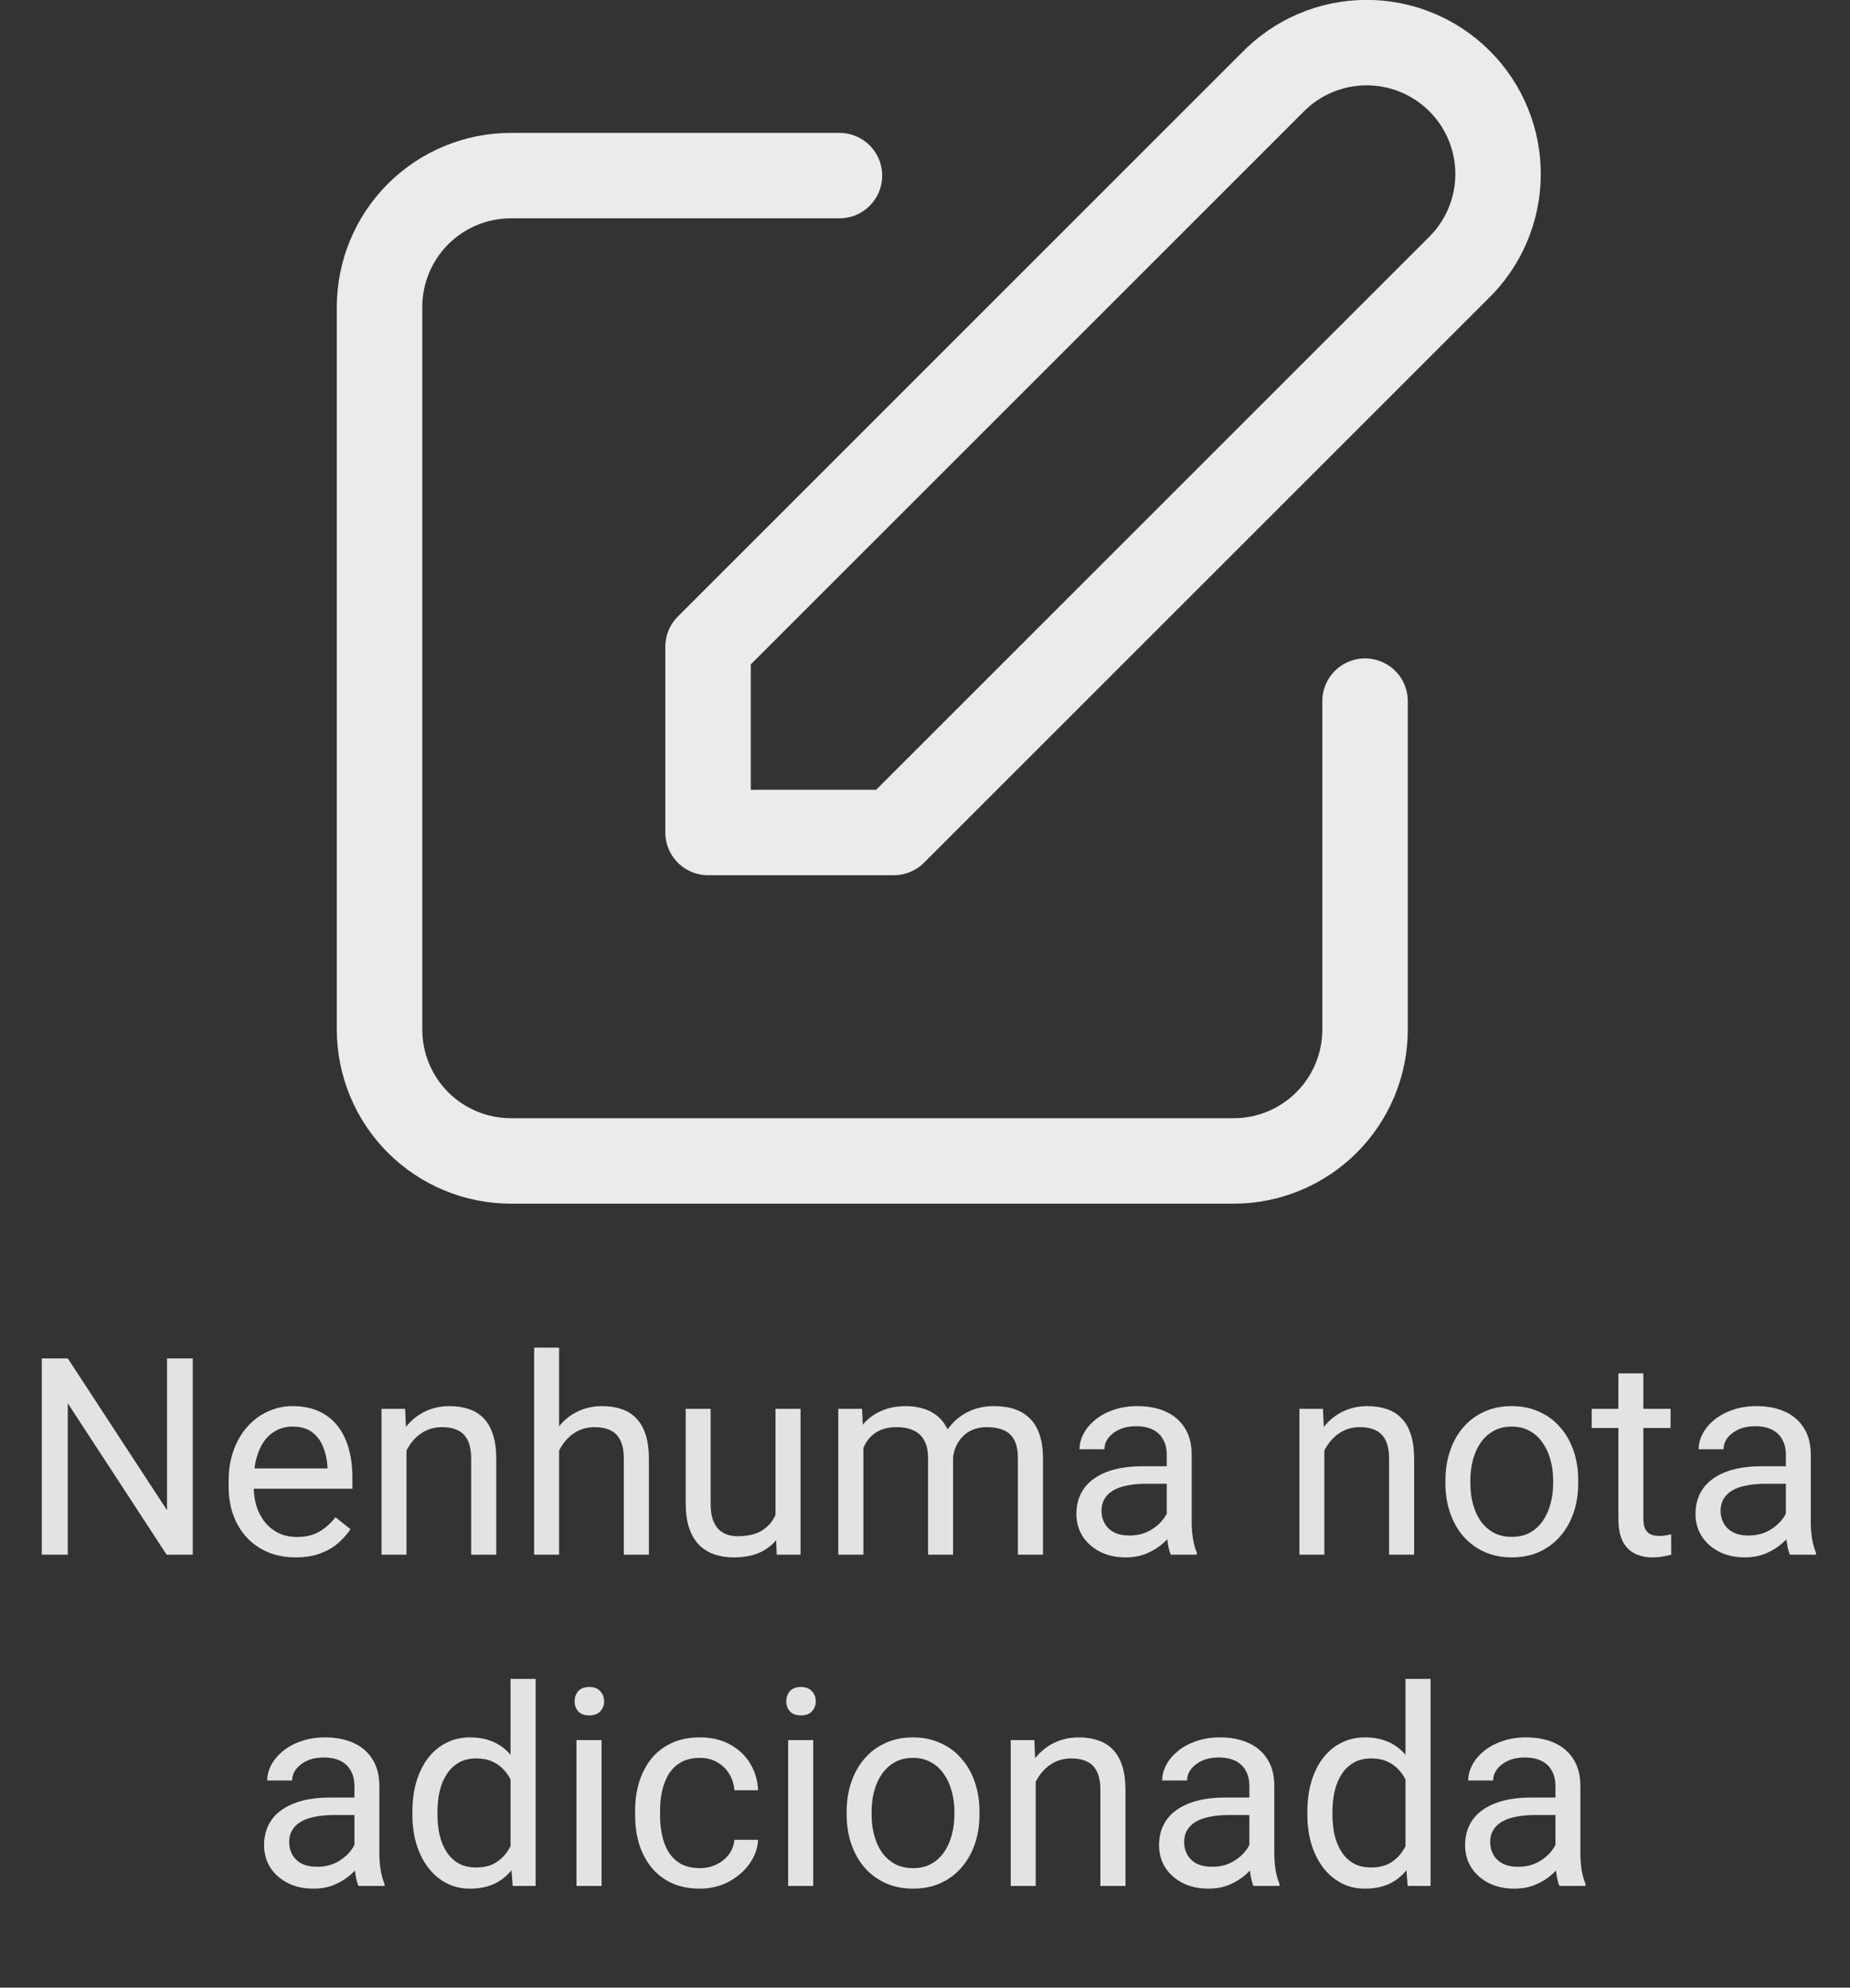 <svg width="67" height="72" viewBox="0 0 67 72" fill="none" xmlns="http://www.w3.org/2000/svg">
<rect x="0" y="0" width="67" height="72" fill="#333333" stroke="none"/>
<path d="M6.981 49.206V56.315H6.034L2.455 50.831V56.315H1.513V49.206H2.455L6.049 54.704V49.206H6.981ZM10.707 56.413C10.339 56.413 10.005 56.351 9.706 56.227C9.41 56.1 9.154 55.923 8.939 55.695C8.728 55.467 8.565 55.197 8.451 54.884C8.337 54.572 8.28 54.23 8.28 53.859V53.654C8.28 53.224 8.344 52.842 8.471 52.506C8.598 52.168 8.77 51.881 8.988 51.647C9.206 51.413 9.454 51.235 9.73 51.115C10.007 50.994 10.294 50.934 10.59 50.934C10.967 50.934 11.293 50.999 11.566 51.129C11.843 51.26 12.069 51.442 12.245 51.676C12.421 51.907 12.551 52.181 12.636 52.496C12.72 52.809 12.763 53.151 12.763 53.522V53.927H8.817V53.19H11.859V53.121C11.846 52.887 11.797 52.659 11.713 52.438C11.632 52.217 11.501 52.034 11.322 51.891C11.143 51.748 10.899 51.676 10.59 51.676C10.385 51.676 10.196 51.72 10.023 51.808C9.851 51.893 9.703 52.02 9.579 52.189C9.455 52.358 9.359 52.565 9.291 52.809C9.223 53.053 9.188 53.335 9.188 53.654V53.859C9.188 54.109 9.223 54.346 9.291 54.567C9.363 54.785 9.465 54.977 9.599 55.143C9.735 55.309 9.9 55.439 10.092 55.534C10.287 55.628 10.508 55.675 10.756 55.675C11.075 55.675 11.345 55.61 11.566 55.48C11.788 55.35 11.981 55.176 12.148 54.958L12.694 55.392C12.58 55.565 12.435 55.729 12.26 55.885C12.084 56.041 11.867 56.168 11.61 56.266C11.356 56.364 11.055 56.413 10.707 56.413ZM14.721 52.16V56.315H13.817V51.032H14.672L14.721 52.16ZM14.506 53.473L14.13 53.458C14.133 53.097 14.187 52.763 14.291 52.458C14.395 52.148 14.542 51.88 14.73 51.652C14.919 51.424 15.144 51.248 15.404 51.124C15.668 50.998 15.959 50.934 16.278 50.934C16.539 50.934 16.773 50.97 16.981 51.041C17.19 51.11 17.367 51.221 17.514 51.373C17.663 51.526 17.777 51.725 17.855 51.969C17.934 52.21 17.973 52.505 17.973 52.853V56.315H17.064V52.843C17.064 52.566 17.024 52.345 16.942 52.179C16.861 52.01 16.742 51.888 16.586 51.813C16.43 51.735 16.238 51.696 16.01 51.696C15.785 51.696 15.58 51.743 15.395 51.837C15.212 51.932 15.054 52.062 14.921 52.228C14.791 52.394 14.688 52.584 14.613 52.799C14.542 53.011 14.506 53.236 14.506 53.473ZM20.248 48.815V56.315H19.345V48.815H20.248ZM20.033 53.473L19.657 53.458C19.66 53.097 19.714 52.763 19.818 52.458C19.922 52.148 20.069 51.88 20.258 51.652C20.447 51.424 20.671 51.248 20.932 51.124C21.195 50.998 21.487 50.934 21.806 50.934C22.066 50.934 22.3 50.97 22.509 51.041C22.717 51.11 22.895 51.221 23.041 51.373C23.191 51.526 23.305 51.725 23.383 51.969C23.461 52.21 23.5 52.505 23.5 52.853V56.315H22.592V52.843C22.592 52.566 22.551 52.345 22.47 52.179C22.388 52.01 22.27 51.888 22.113 51.813C21.957 51.735 21.765 51.696 21.537 51.696C21.312 51.696 21.107 51.743 20.922 51.837C20.74 51.932 20.582 52.062 20.448 52.228C20.318 52.394 20.215 52.584 20.141 52.799C20.069 53.011 20.033 53.236 20.033 53.473ZM28.085 55.094V51.032H28.993V56.315H28.129L28.085 55.094ZM28.256 53.981L28.632 53.971C28.632 54.323 28.594 54.648 28.52 54.948C28.448 55.244 28.331 55.501 28.168 55.719C28.005 55.937 27.792 56.108 27.528 56.232C27.265 56.352 26.944 56.413 26.566 56.413C26.309 56.413 26.073 56.375 25.858 56.3C25.647 56.225 25.465 56.11 25.311 55.954C25.159 55.797 25.04 55.594 24.955 55.343C24.874 55.093 24.833 54.791 24.833 54.44V51.032H25.736V54.45C25.736 54.687 25.762 54.884 25.814 55.041C25.87 55.194 25.943 55.316 26.034 55.407C26.129 55.495 26.233 55.556 26.347 55.592C26.464 55.628 26.584 55.646 26.708 55.646C27.092 55.646 27.396 55.573 27.621 55.426C27.846 55.276 28.007 55.076 28.105 54.826C28.205 54.572 28.256 54.29 28.256 53.981ZM31.269 52.081V56.315H30.36V51.032H31.22L31.269 52.081ZM31.083 53.473L30.663 53.458C30.666 53.097 30.713 52.763 30.805 52.458C30.896 52.148 31.031 51.88 31.21 51.652C31.389 51.424 31.612 51.248 31.879 51.124C32.146 50.998 32.455 50.934 32.807 50.934C33.054 50.934 33.282 50.97 33.49 51.041C33.699 51.11 33.879 51.219 34.032 51.369C34.185 51.518 34.304 51.71 34.389 51.945C34.473 52.179 34.516 52.462 34.516 52.794V56.315H33.612V52.838C33.612 52.562 33.565 52.34 33.471 52.174C33.38 52.008 33.249 51.888 33.08 51.813C32.911 51.735 32.712 51.696 32.484 51.696C32.217 51.696 31.994 51.743 31.815 51.837C31.636 51.932 31.493 52.062 31.386 52.228C31.278 52.394 31.2 52.584 31.151 52.799C31.106 53.011 31.083 53.236 31.083 53.473ZM34.506 52.975L33.9 53.161C33.904 52.871 33.951 52.593 34.042 52.326C34.136 52.059 34.272 51.821 34.447 51.613C34.626 51.404 34.846 51.24 35.106 51.12C35.367 50.996 35.665 50.934 36 50.934C36.283 50.934 36.534 50.971 36.752 51.046C36.973 51.121 37.159 51.237 37.309 51.393C37.462 51.546 37.577 51.743 37.655 51.984C37.733 52.225 37.773 52.511 37.773 52.843V56.315H36.864V52.833C36.864 52.537 36.817 52.308 36.723 52.145C36.632 51.979 36.501 51.863 36.332 51.798C36.166 51.73 35.967 51.696 35.736 51.696C35.538 51.696 35.362 51.73 35.209 51.798C35.056 51.867 34.927 51.961 34.823 52.081C34.719 52.199 34.639 52.334 34.584 52.487C34.532 52.64 34.506 52.803 34.506 52.975ZM42.255 55.412V52.692C42.255 52.483 42.213 52.303 42.128 52.15C42.047 51.994 41.923 51.873 41.757 51.788C41.591 51.704 41.386 51.662 41.142 51.662C40.914 51.662 40.714 51.701 40.541 51.779C40.372 51.857 40.238 51.959 40.141 52.086C40.046 52.213 39.999 52.35 39.999 52.496H39.096C39.096 52.308 39.145 52.12 39.242 51.935C39.34 51.749 39.48 51.582 39.662 51.432C39.848 51.279 40.069 51.159 40.326 51.071C40.587 50.98 40.876 50.934 41.195 50.934C41.579 50.934 41.918 50.999 42.211 51.129C42.507 51.26 42.738 51.456 42.904 51.72C43.074 51.981 43.158 52.308 43.158 52.702V55.163C43.158 55.338 43.173 55.526 43.202 55.724C43.235 55.923 43.282 56.093 43.344 56.237V56.315H42.401C42.356 56.211 42.32 56.072 42.294 55.9C42.268 55.724 42.255 55.561 42.255 55.412ZM42.411 53.112L42.421 53.746H41.508C41.251 53.746 41.021 53.768 40.819 53.81C40.617 53.849 40.448 53.909 40.312 53.991C40.175 54.072 40.071 54.175 39.999 54.298C39.927 54.419 39.892 54.56 39.892 54.723C39.892 54.889 39.929 55.041 40.004 55.177C40.079 55.314 40.191 55.423 40.341 55.504C40.494 55.583 40.681 55.621 40.902 55.621C41.179 55.621 41.423 55.563 41.635 55.446C41.846 55.329 42.014 55.185 42.138 55.016C42.265 54.847 42.333 54.682 42.343 54.523L42.728 54.958C42.706 55.094 42.644 55.245 42.543 55.412C42.442 55.578 42.307 55.737 42.138 55.89C41.972 56.04 41.773 56.165 41.542 56.266C41.314 56.364 41.057 56.413 40.77 56.413C40.412 56.413 40.098 56.343 39.828 56.203C39.561 56.063 39.353 55.875 39.203 55.641C39.057 55.403 38.983 55.138 38.983 54.845C38.983 54.562 39.039 54.313 39.149 54.098C39.26 53.88 39.42 53.699 39.628 53.556C39.836 53.41 40.087 53.299 40.38 53.224C40.673 53.149 41 53.112 41.361 53.112H42.411ZM47.963 52.16V56.315H47.06V51.032H47.914L47.963 52.16ZM47.748 53.473L47.372 53.458C47.375 53.097 47.429 52.763 47.533 52.458C47.637 52.148 47.784 51.88 47.973 51.652C48.161 51.424 48.386 51.248 48.647 51.124C48.91 50.998 49.202 50.934 49.52 50.934C49.781 50.934 50.015 50.97 50.224 51.041C50.432 51.11 50.609 51.221 50.756 51.373C50.906 51.526 51.02 51.725 51.098 51.969C51.176 52.21 51.215 52.505 51.215 52.853V56.315H50.307V52.843C50.307 52.566 50.266 52.345 50.185 52.179C50.103 52.01 49.984 51.888 49.828 51.813C49.672 51.735 49.48 51.696 49.252 51.696C49.027 51.696 48.822 51.743 48.637 51.837C48.454 51.932 48.297 52.062 48.163 52.228C48.033 52.394 47.93 52.584 47.855 52.799C47.784 53.011 47.748 53.236 47.748 53.473ZM52.348 53.732V53.62C52.348 53.239 52.403 52.886 52.514 52.56C52.624 52.231 52.784 51.946 52.992 51.706C53.2 51.461 53.453 51.273 53.749 51.139C54.045 51.002 54.377 50.934 54.745 50.934C55.116 50.934 55.45 51.002 55.746 51.139C56.046 51.273 56.3 51.461 56.508 51.706C56.719 51.946 56.88 52.231 56.991 52.56C57.102 52.886 57.157 53.239 57.157 53.62V53.732C57.157 54.113 57.102 54.466 56.991 54.791C56.88 55.117 56.719 55.402 56.508 55.646C56.3 55.887 56.047 56.076 55.751 56.212C55.458 56.346 55.126 56.413 54.755 56.413C54.384 56.413 54.05 56.346 53.754 56.212C53.458 56.076 53.204 55.887 52.992 55.646C52.784 55.402 52.624 55.117 52.514 54.791C52.403 54.466 52.348 54.113 52.348 53.732ZM53.251 53.62V53.732C53.251 53.995 53.282 54.245 53.344 54.479C53.406 54.71 53.498 54.915 53.622 55.094C53.749 55.273 53.907 55.415 54.096 55.519C54.285 55.62 54.504 55.67 54.755 55.67C55.002 55.67 55.219 55.62 55.404 55.519C55.593 55.415 55.749 55.273 55.873 55.094C55.997 54.915 56.09 54.71 56.151 54.479C56.217 54.245 56.249 53.995 56.249 53.732V53.62C56.249 53.359 56.217 53.113 56.151 52.882C56.09 52.648 55.995 52.441 55.868 52.262C55.745 52.08 55.588 51.937 55.399 51.833C55.214 51.728 54.996 51.676 54.745 51.676C54.498 51.676 54.28 51.728 54.091 51.833C53.905 51.937 53.749 52.08 53.622 52.262C53.498 52.441 53.406 52.648 53.344 52.882C53.282 53.113 53.251 53.359 53.251 53.62ZM60.502 51.032V51.725H57.645V51.032H60.502ZM58.612 49.748H59.516V55.006C59.516 55.185 59.543 55.32 59.599 55.412C59.654 55.503 59.726 55.563 59.813 55.592C59.901 55.621 59.996 55.636 60.097 55.636C60.172 55.636 60.25 55.63 60.331 55.617C60.416 55.6 60.479 55.587 60.522 55.578L60.526 56.315C60.455 56.338 60.36 56.359 60.243 56.378C60.129 56.401 59.991 56.413 59.828 56.413C59.607 56.413 59.403 56.369 59.218 56.281C59.032 56.193 58.884 56.046 58.773 55.841C58.666 55.633 58.612 55.353 58.612 55.001V49.748ZM64.677 55.412V52.692C64.677 52.483 64.634 52.303 64.55 52.15C64.468 51.994 64.345 51.873 64.179 51.788C64.013 51.704 63.808 51.662 63.563 51.662C63.336 51.662 63.135 51.701 62.963 51.779C62.794 51.857 62.66 51.959 62.562 52.086C62.468 52.213 62.421 52.35 62.421 52.496H61.518C61.518 52.308 61.566 52.12 61.664 51.935C61.762 51.749 61.902 51.582 62.084 51.432C62.27 51.279 62.491 51.159 62.748 51.071C63.008 50.98 63.298 50.934 63.617 50.934C64.001 50.934 64.34 50.999 64.633 51.129C64.929 51.26 65.16 51.456 65.326 51.72C65.495 51.981 65.58 52.308 65.58 52.702V55.163C65.58 55.338 65.595 55.526 65.624 55.724C65.657 55.923 65.704 56.093 65.766 56.237V56.315H64.823C64.778 56.211 64.742 56.072 64.716 55.9C64.69 55.724 64.677 55.561 64.677 55.412ZM64.833 53.112L64.843 53.746H63.93C63.672 53.746 63.443 53.768 63.241 53.81C63.039 53.849 62.87 53.909 62.733 53.991C62.597 54.072 62.492 54.175 62.421 54.298C62.349 54.419 62.313 54.56 62.313 54.723C62.313 54.889 62.351 55.041 62.426 55.177C62.501 55.314 62.613 55.423 62.763 55.504C62.916 55.583 63.103 55.621 63.324 55.621C63.601 55.621 63.845 55.563 64.057 55.446C64.268 55.329 64.436 55.185 64.56 55.016C64.686 54.847 64.755 54.682 64.765 54.523L65.15 54.958C65.128 55.094 65.066 55.245 64.965 55.412C64.864 55.578 64.729 55.737 64.56 55.89C64.394 56.04 64.195 56.165 63.964 56.266C63.736 56.364 63.479 56.413 63.192 56.413C62.834 56.413 62.52 56.343 62.25 56.203C61.983 56.063 61.775 55.875 61.625 55.641C61.478 55.403 61.405 55.138 61.405 54.845C61.405 54.562 61.461 54.313 61.571 54.098C61.682 53.88 61.842 53.699 62.05 53.556C62.258 53.41 62.509 53.299 62.802 53.224C63.095 53.149 63.422 53.112 63.783 53.112H64.833ZM12.836 67.412V64.692C12.836 64.484 12.794 64.303 12.709 64.15C12.628 63.994 12.504 63.873 12.338 63.788C12.172 63.704 11.967 63.662 11.723 63.662C11.495 63.662 11.295 63.701 11.122 63.779C10.953 63.857 10.819 63.959 10.722 64.086C10.627 64.213 10.58 64.35 10.58 64.496H9.677C9.677 64.308 9.726 64.121 9.823 63.935C9.921 63.749 10.061 63.582 10.243 63.432C10.429 63.279 10.65 63.159 10.907 63.071C11.168 62.98 11.457 62.934 11.776 62.934C12.161 62.934 12.499 62.999 12.792 63.129C13.088 63.26 13.319 63.456 13.485 63.72C13.655 63.981 13.739 64.308 13.739 64.702V67.162C13.739 67.338 13.754 67.525 13.783 67.724C13.816 67.923 13.863 68.094 13.925 68.237V68.315H12.982C12.937 68.211 12.901 68.072 12.875 67.9C12.849 67.724 12.836 67.561 12.836 67.412ZM12.992 65.112L13.002 65.746H12.089C11.832 65.746 11.602 65.768 11.4 65.81C11.199 65.849 11.029 65.909 10.893 65.991C10.756 66.072 10.652 66.175 10.58 66.298C10.508 66.419 10.473 66.56 10.473 66.723C10.473 66.889 10.51 67.04 10.585 67.177C10.66 67.314 10.772 67.423 10.922 67.504C11.075 67.582 11.262 67.621 11.483 67.621C11.76 67.621 12.004 67.563 12.216 67.446C12.427 67.329 12.595 67.185 12.719 67.016C12.846 66.847 12.914 66.682 12.924 66.523L13.31 66.957C13.287 67.094 13.225 67.246 13.124 67.412C13.023 67.578 12.888 67.737 12.719 67.89C12.553 68.04 12.354 68.165 12.123 68.266C11.895 68.364 11.638 68.412 11.352 68.412C10.993 68.412 10.679 68.343 10.409 68.203C10.142 68.063 9.934 67.875 9.784 67.641C9.638 67.403 9.564 67.138 9.564 66.845C9.564 66.562 9.62 66.313 9.73 66.098C9.841 65.88 10.001 65.699 10.209 65.556C10.417 65.41 10.668 65.299 10.961 65.224C11.254 65.149 11.581 65.112 11.942 65.112H12.992ZM18.49 67.29V60.815H19.398V68.315H18.568L18.49 67.29ZM14.935 65.732V65.629C14.935 65.226 14.984 64.859 15.082 64.531C15.183 64.199 15.325 63.914 15.507 63.676C15.692 63.439 15.912 63.256 16.166 63.129C16.423 62.999 16.71 62.934 17.025 62.934C17.357 62.934 17.647 62.993 17.895 63.11C18.145 63.224 18.357 63.391 18.529 63.613C18.705 63.831 18.843 64.094 18.944 64.404C19.045 64.713 19.115 65.063 19.154 65.454V65.903C19.119 66.29 19.049 66.638 18.944 66.948C18.843 67.257 18.705 67.521 18.529 67.739C18.357 67.957 18.145 68.124 17.895 68.242C17.644 68.356 17.351 68.412 17.016 68.412C16.706 68.412 16.423 68.346 16.166 68.212C15.912 68.079 15.692 67.892 15.507 67.651C15.325 67.41 15.183 67.127 15.082 66.801C14.984 66.472 14.935 66.116 14.935 65.732ZM15.844 65.629V65.732C15.844 65.996 15.87 66.243 15.922 66.474C15.977 66.705 16.062 66.909 16.176 67.084C16.29 67.26 16.435 67.398 16.61 67.499C16.786 67.597 16.996 67.646 17.24 67.646C17.54 67.646 17.785 67.582 17.977 67.456C18.173 67.329 18.329 67.161 18.446 66.953C18.564 66.744 18.655 66.518 18.72 66.274V65.097C18.681 64.918 18.624 64.746 18.549 64.579C18.477 64.41 18.383 64.26 18.266 64.13C18.152 63.997 18.01 63.891 17.841 63.813C17.675 63.735 17.478 63.696 17.25 63.696C17.003 63.696 16.789 63.748 16.61 63.852C16.435 63.953 16.29 64.093 16.176 64.272C16.062 64.448 15.977 64.653 15.922 64.887C15.87 65.118 15.844 65.366 15.844 65.629ZM21.786 63.032V68.315H20.878V63.032H21.786ZM20.81 61.63C20.81 61.484 20.854 61.36 20.941 61.259C21.033 61.158 21.166 61.108 21.342 61.108C21.514 61.108 21.646 61.158 21.737 61.259C21.832 61.36 21.879 61.484 21.879 61.63C21.879 61.77 21.832 61.891 21.737 61.992C21.646 62.089 21.514 62.138 21.342 62.138C21.166 62.138 21.033 62.089 20.941 61.992C20.854 61.891 20.81 61.77 20.81 61.63ZM25.351 67.67C25.565 67.67 25.764 67.626 25.946 67.538C26.129 67.451 26.278 67.33 26.395 67.177C26.513 67.021 26.579 66.844 26.596 66.645H27.455C27.439 66.957 27.333 67.249 27.138 67.519C26.946 67.786 26.693 68.002 26.381 68.168C26.068 68.331 25.725 68.412 25.351 68.412C24.953 68.412 24.607 68.343 24.311 68.203C24.018 68.063 23.773 67.871 23.578 67.626C23.386 67.382 23.241 67.102 23.144 66.787C23.049 66.468 23.002 66.131 23.002 65.776V65.571C23.002 65.216 23.049 64.881 23.144 64.565C23.241 64.246 23.386 63.964 23.578 63.72C23.773 63.476 24.018 63.284 24.311 63.144C24.607 63.004 24.953 62.934 25.351 62.934C25.764 62.934 26.125 63.019 26.435 63.188C26.744 63.354 26.986 63.582 27.162 63.871C27.341 64.158 27.439 64.484 27.455 64.848H26.596C26.579 64.63 26.518 64.433 26.41 64.257C26.306 64.082 26.163 63.941 25.98 63.837C25.801 63.73 25.591 63.676 25.351 63.676C25.074 63.676 24.841 63.731 24.652 63.842C24.467 63.95 24.319 64.096 24.208 64.282C24.101 64.464 24.023 64.667 23.974 64.892C23.928 65.113 23.905 65.34 23.905 65.571V65.776C23.905 66.007 23.928 66.235 23.974 66.459C24.019 66.684 24.096 66.888 24.203 67.07C24.314 67.252 24.462 67.398 24.648 67.509C24.836 67.617 25.071 67.67 25.351 67.67ZM29.452 63.032V68.315H28.544V63.032H29.452ZM28.476 61.63C28.476 61.484 28.52 61.36 28.607 61.259C28.699 61.158 28.832 61.108 29.008 61.108C29.18 61.108 29.312 61.158 29.403 61.259C29.498 61.36 29.545 61.484 29.545 61.63C29.545 61.77 29.498 61.891 29.403 61.992C29.312 62.089 29.18 62.138 29.008 62.138C28.832 62.138 28.699 62.089 28.607 61.992C28.52 61.891 28.476 61.77 28.476 61.63ZM30.663 65.732V65.62C30.663 65.239 30.718 64.885 30.829 64.56C30.94 64.231 31.099 63.946 31.308 63.706C31.516 63.461 31.768 63.273 32.065 63.139C32.361 63.002 32.693 62.934 33.06 62.934C33.432 62.934 33.765 63.002 34.062 63.139C34.361 63.273 34.615 63.461 34.823 63.706C35.035 63.946 35.196 64.231 35.307 64.56C35.417 64.885 35.473 65.239 35.473 65.62V65.732C35.473 66.113 35.417 66.466 35.307 66.791C35.196 67.117 35.035 67.402 34.823 67.646C34.615 67.887 34.363 68.076 34.066 68.212C33.773 68.346 33.441 68.412 33.07 68.412C32.699 68.412 32.366 68.346 32.069 68.212C31.773 68.076 31.519 67.887 31.308 67.646C31.099 67.402 30.94 67.117 30.829 66.791C30.718 66.466 30.663 66.113 30.663 65.732ZM31.566 65.62V65.732C31.566 65.996 31.597 66.245 31.659 66.479C31.721 66.71 31.814 66.915 31.938 67.094C32.065 67.273 32.222 67.415 32.411 67.519C32.6 67.62 32.82 67.67 33.07 67.67C33.318 67.67 33.534 67.62 33.72 67.519C33.908 67.415 34.065 67.273 34.188 67.094C34.312 66.915 34.405 66.71 34.467 66.479C34.532 66.245 34.565 65.996 34.565 65.732V65.62C34.565 65.359 34.532 65.113 34.467 64.882C34.405 64.648 34.31 64.441 34.184 64.262C34.06 64.08 33.904 63.937 33.715 63.833C33.529 63.728 33.311 63.676 33.06 63.676C32.813 63.676 32.595 63.728 32.406 63.833C32.221 63.937 32.065 64.08 31.938 64.262C31.814 64.441 31.721 64.648 31.659 64.882C31.597 65.113 31.566 65.359 31.566 65.62ZM37.509 64.16V68.315H36.605V63.032H37.46L37.509 64.16ZM37.294 65.473L36.918 65.458C36.921 65.097 36.975 64.763 37.079 64.457C37.183 64.148 37.33 63.88 37.519 63.652C37.707 63.424 37.932 63.248 38.192 63.124C38.456 62.998 38.747 62.934 39.066 62.934C39.327 62.934 39.561 62.97 39.77 63.041C39.978 63.11 40.155 63.221 40.302 63.373C40.452 63.526 40.565 63.725 40.644 63.969C40.722 64.21 40.761 64.505 40.761 64.853V68.315H39.852V64.843C39.852 64.567 39.812 64.345 39.73 64.179C39.649 64.01 39.53 63.888 39.374 63.813C39.218 63.735 39.026 63.696 38.798 63.696C38.573 63.696 38.368 63.743 38.183 63.837C38 63.932 37.842 64.062 37.709 64.228C37.579 64.394 37.476 64.584 37.401 64.799C37.33 65.011 37.294 65.236 37.294 65.473ZM45.248 67.412V64.692C45.248 64.484 45.206 64.303 45.121 64.15C45.04 63.994 44.916 63.873 44.75 63.788C44.584 63.704 44.379 63.662 44.135 63.662C43.907 63.662 43.707 63.701 43.534 63.779C43.365 63.857 43.231 63.959 43.134 64.086C43.039 64.213 42.992 64.35 42.992 64.496H42.089C42.089 64.308 42.138 64.121 42.235 63.935C42.333 63.749 42.473 63.582 42.655 63.432C42.841 63.279 43.062 63.159 43.319 63.071C43.58 62.98 43.87 62.934 44.188 62.934C44.573 62.934 44.911 62.999 45.204 63.129C45.5 63.26 45.731 63.456 45.898 63.72C46.067 63.981 46.151 64.308 46.151 64.702V67.162C46.151 67.338 46.166 67.525 46.195 67.724C46.228 67.923 46.275 68.094 46.337 68.237V68.315H45.395C45.349 68.211 45.313 68.072 45.287 67.9C45.261 67.724 45.248 67.561 45.248 67.412ZM45.404 65.112L45.414 65.746H44.501C44.244 65.746 44.014 65.768 43.812 65.81C43.611 65.849 43.441 65.909 43.305 65.991C43.168 66.072 43.064 66.175 42.992 66.298C42.921 66.419 42.885 66.56 42.885 66.723C42.885 66.889 42.922 67.04 42.997 67.177C43.072 67.314 43.184 67.423 43.334 67.504C43.487 67.582 43.674 67.621 43.895 67.621C44.172 67.621 44.416 67.563 44.628 67.446C44.84 67.329 45.007 67.185 45.131 67.016C45.258 66.847 45.326 66.682 45.336 66.523L45.722 66.957C45.699 67.094 45.637 67.246 45.536 67.412C45.435 67.578 45.3 67.737 45.131 67.89C44.965 68.04 44.766 68.165 44.535 68.266C44.307 68.364 44.05 68.412 43.764 68.412C43.406 68.412 43.092 68.343 42.821 68.203C42.554 68.063 42.346 67.875 42.196 67.641C42.05 67.403 41.977 67.138 41.977 66.845C41.977 66.562 42.032 66.313 42.143 66.098C42.253 65.88 42.413 65.699 42.621 65.556C42.829 65.41 43.08 65.299 43.373 65.224C43.666 65.149 43.993 65.112 44.355 65.112H45.404ZM50.902 67.29V60.815H51.81V68.315H50.98L50.902 67.29ZM47.348 65.732V65.629C47.348 65.226 47.397 64.859 47.494 64.531C47.595 64.199 47.737 63.914 47.919 63.676C48.105 63.439 48.324 63.256 48.578 63.129C48.835 62.999 49.122 62.934 49.438 62.934C49.77 62.934 50.059 62.993 50.307 63.11C50.557 63.224 50.769 63.391 50.941 63.613C51.117 63.831 51.255 64.094 51.356 64.404C51.457 64.713 51.527 65.063 51.566 65.454V65.903C51.531 66.29 51.461 66.638 51.356 66.948C51.255 67.257 51.117 67.521 50.941 67.739C50.769 67.957 50.557 68.124 50.307 68.242C50.056 68.356 49.763 68.412 49.428 68.412C49.118 68.412 48.835 68.346 48.578 68.212C48.324 68.079 48.105 67.892 47.919 67.651C47.737 67.41 47.595 67.127 47.494 66.801C47.397 66.472 47.348 66.116 47.348 65.732ZM48.256 65.629V65.732C48.256 65.996 48.282 66.243 48.334 66.474C48.389 66.705 48.474 66.909 48.588 67.084C48.702 67.26 48.847 67.398 49.023 67.499C49.198 67.597 49.408 67.646 49.652 67.646C49.952 67.646 50.198 67.582 50.39 67.456C50.585 67.329 50.741 67.161 50.858 66.953C50.976 66.744 51.067 66.518 51.132 66.274V65.097C51.093 64.918 51.036 64.746 50.961 64.579C50.889 64.41 50.795 64.26 50.678 64.13C50.564 63.997 50.422 63.891 50.253 63.813C50.087 63.735 49.89 63.696 49.662 63.696C49.415 63.696 49.202 63.748 49.023 63.852C48.847 63.953 48.702 64.093 48.588 64.272C48.474 64.448 48.389 64.653 48.334 64.887C48.282 65.118 48.256 65.366 48.256 65.629ZM56.332 67.412V64.692C56.332 64.484 56.29 64.303 56.205 64.15C56.124 63.994 56 63.873 55.834 63.788C55.668 63.704 55.463 63.662 55.219 63.662C54.991 63.662 54.791 63.701 54.618 63.779C54.449 63.857 54.315 63.959 54.218 64.086C54.123 64.213 54.076 64.35 54.076 64.496H53.173C53.173 64.308 53.222 64.121 53.319 63.935C53.417 63.749 53.557 63.582 53.739 63.432C53.925 63.279 54.146 63.159 54.403 63.071C54.664 62.98 54.953 62.934 55.273 62.934C55.657 62.934 55.995 62.999 56.288 63.129C56.584 63.26 56.815 63.456 56.981 63.72C57.151 63.981 57.235 64.308 57.235 64.702V67.162C57.235 67.338 57.25 67.525 57.279 67.724C57.312 67.923 57.359 68.094 57.421 68.237V68.315H56.478C56.433 68.211 56.397 68.072 56.371 67.9C56.345 67.724 56.332 67.561 56.332 67.412ZM56.488 65.112L56.498 65.746H55.585C55.328 65.746 55.098 65.768 54.897 65.81C54.695 65.849 54.525 65.909 54.389 65.991C54.252 66.072 54.148 66.175 54.076 66.298C54.005 66.419 53.969 66.56 53.969 66.723C53.969 66.889 54.006 67.04 54.081 67.177C54.156 67.314 54.268 67.423 54.418 67.504C54.571 67.582 54.758 67.621 54.98 67.621C55.256 67.621 55.5 67.563 55.712 67.446C55.923 67.329 56.091 67.185 56.215 67.016C56.342 66.847 56.41 66.682 56.42 66.523L56.806 66.957C56.783 67.094 56.721 67.246 56.62 67.412C56.519 67.578 56.384 67.737 56.215 67.89C56.049 68.04 55.85 68.165 55.619 68.266C55.391 68.364 55.134 68.412 54.848 68.412C54.49 68.412 54.175 68.343 53.905 68.203C53.638 68.063 53.43 67.875 53.28 67.641C53.134 67.403 53.06 67.138 53.06 66.845C53.06 66.562 53.116 66.313 53.227 66.098C53.337 65.88 53.497 65.699 53.705 65.556C53.913 65.41 54.164 65.299 54.457 65.224C54.75 65.149 55.077 65.112 55.438 65.112H56.488Z" fill="#E3E3E3"/>
<path d="M30.402 6.361H18.505C17.242 6.361 16.032 6.862 15.139 7.755C14.247 8.647 13.746 9.858 13.746 11.12V37.294C13.746 38.556 14.247 39.766 15.139 40.659C16.032 41.551 17.242 42.053 18.505 42.053H44.678C45.941 42.053 47.151 41.551 48.043 40.659C48.936 39.766 49.437 38.556 49.437 37.294V25.397M46.073 2.997C46.512 2.542 47.037 2.179 47.617 1.93C48.198 1.681 48.822 1.549 49.454 1.544C50.086 1.538 50.713 1.659 51.298 1.898C51.883 2.137 52.414 2.491 52.861 2.938C53.308 3.384 53.661 3.916 53.9 4.501C54.139 5.085 54.26 5.712 54.254 6.344C54.249 6.976 54.118 7.6 53.868 8.181C53.619 8.761 53.256 9.287 52.802 9.726L32.372 30.155H25.643V23.426L46.073 2.997Z" stroke="#EBEBEB" stroke-width="3.095" stroke-linecap="round" stroke-linejoin="round"/>
</svg>
